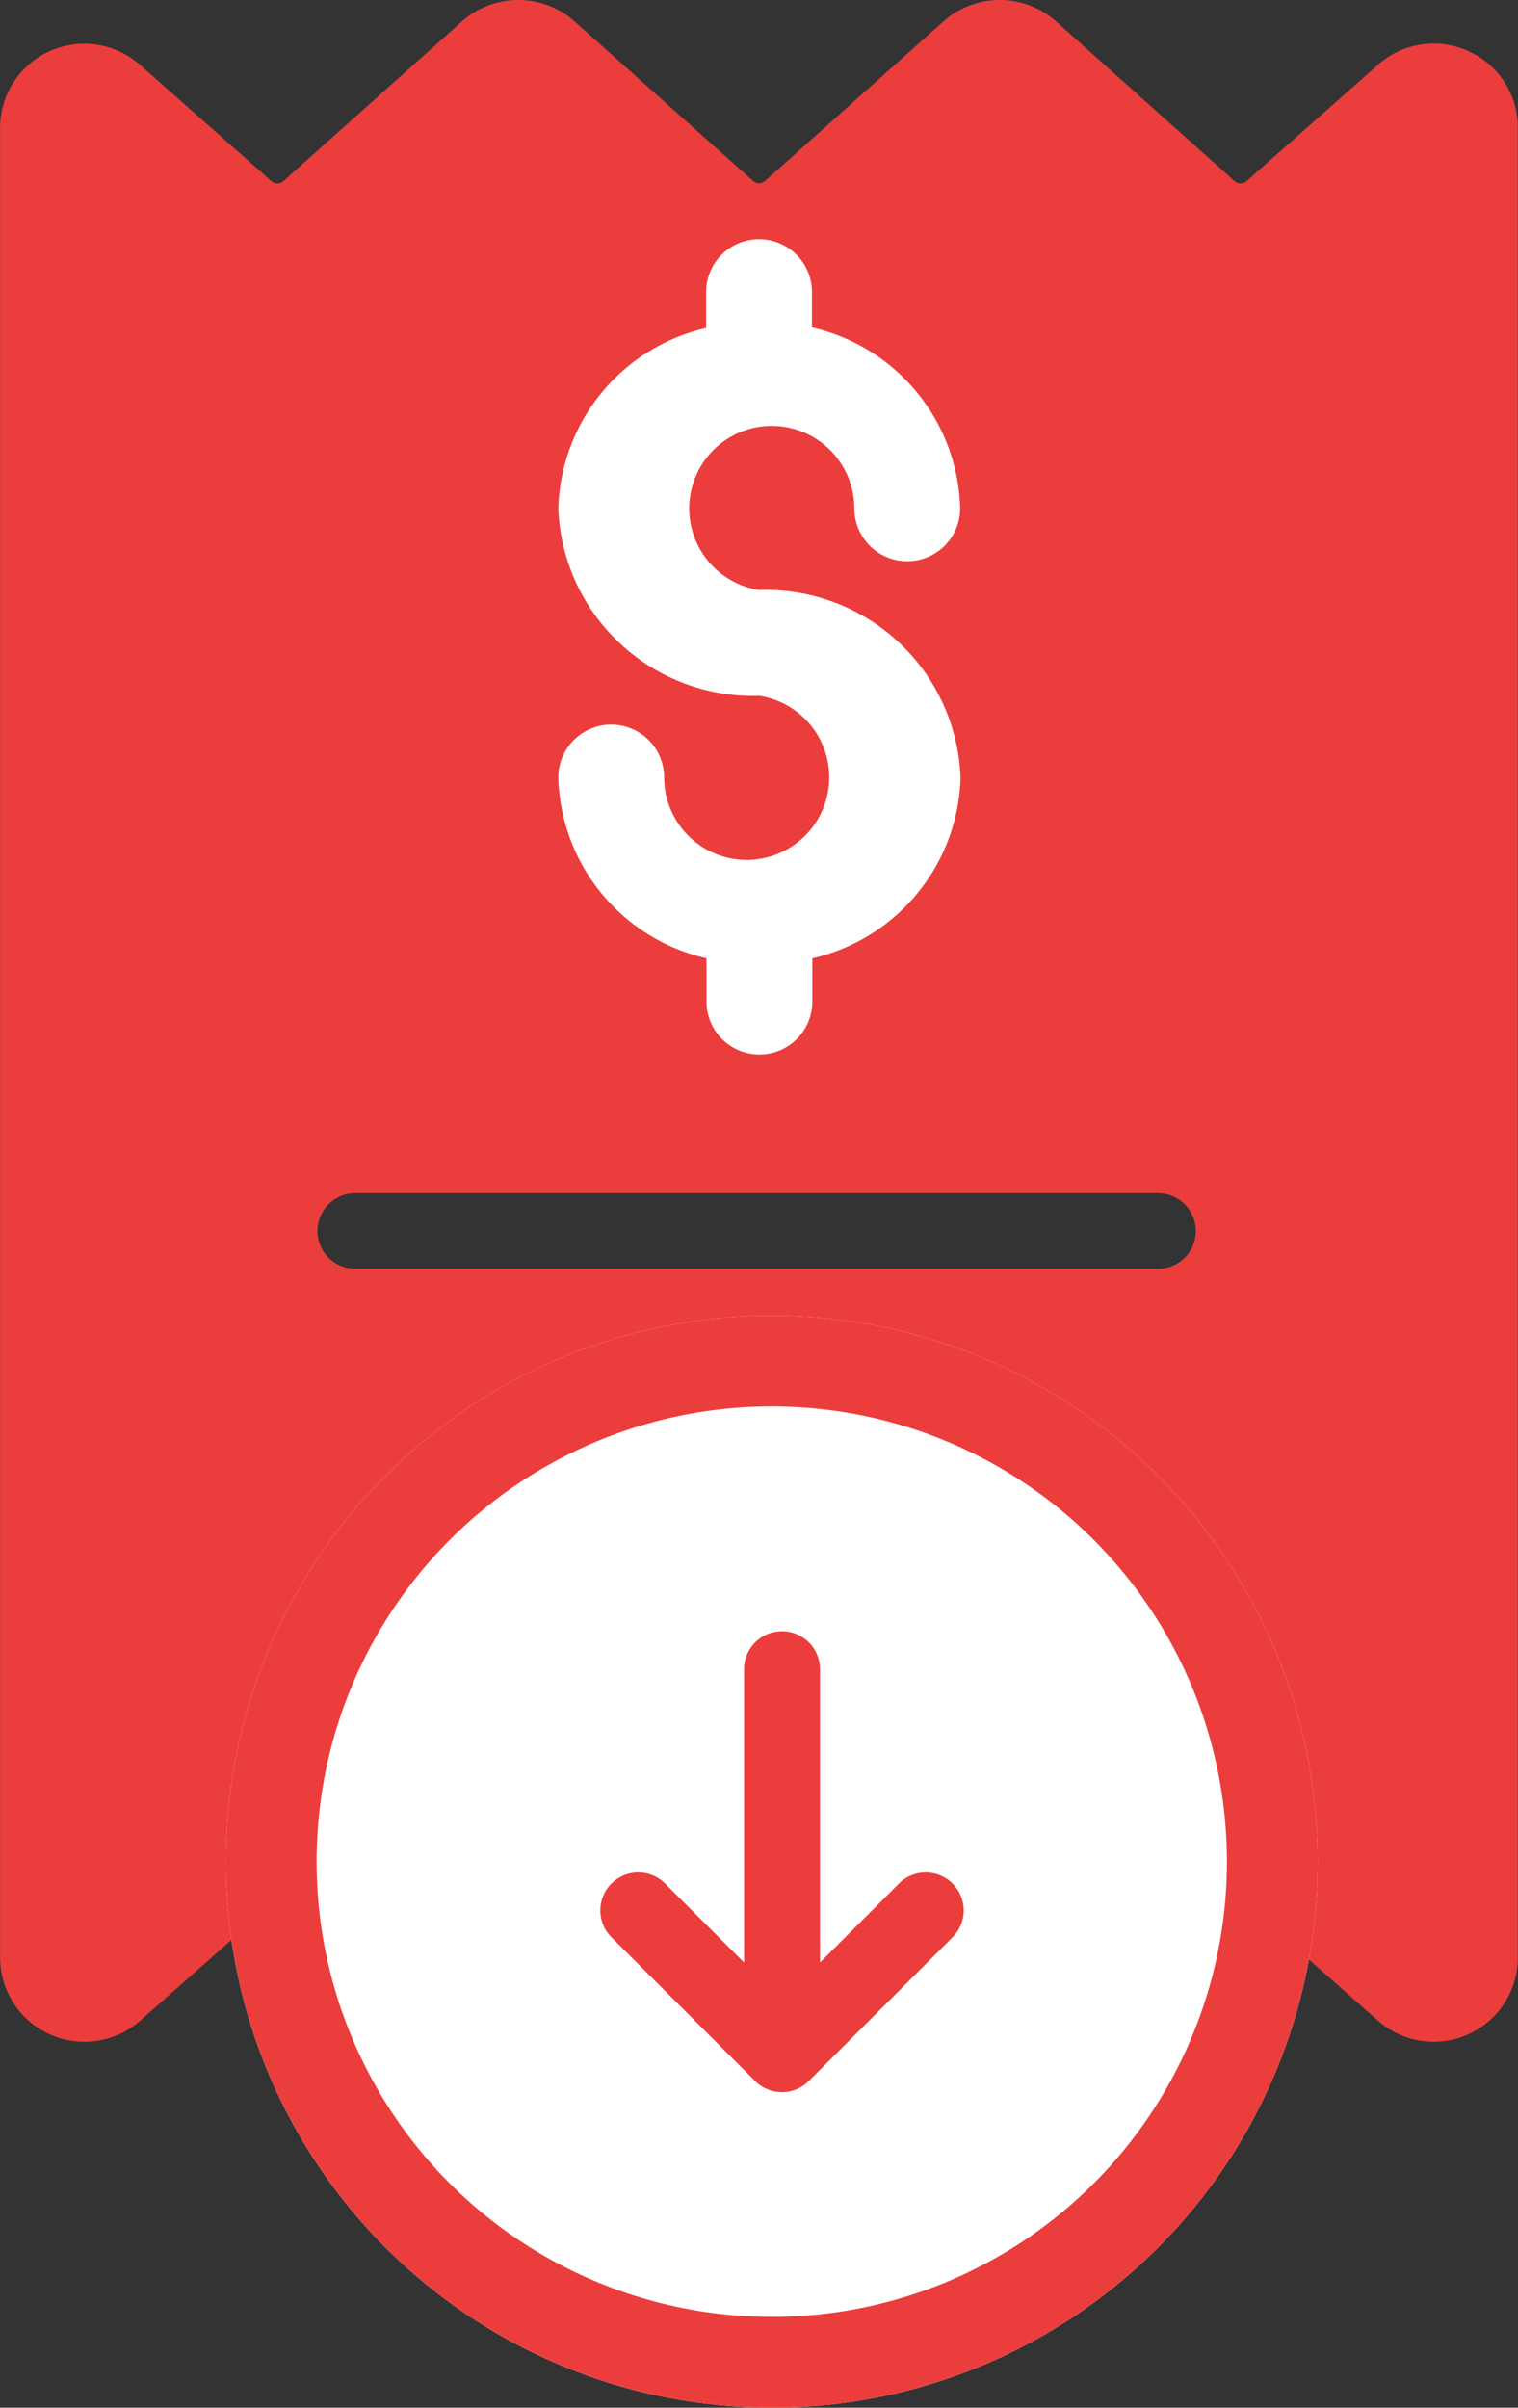 <svg xmlns="http://www.w3.org/2000/svg" width="16.719" height="26.513" viewBox="0 0 16.719 26.513">
  <rect x="0" y="0" width="16.719" height="26.513" fill="#333333" stroke="none"/>
  <g id="download_invoice" data-name="download invoice" transform="translate(-2286 -673)">
    <g id="invoice" transform="translate(2235.474 674)">
      <g id="Group_549" data-name="Group 549" transform="translate(50.526)">
        <path id="Path_775" data-name="Path 775" d="M66.7-.436a.92.92,0,0,0-1,.152L64.258.992a.1.1,0,0,1-.137,0L62.16-.762a.934.934,0,0,0-1.246,0L58.955.99a.1.1,0,0,1-.138,0L56.857-.762a.934.934,0,0,0-1.246,0L53.65.992a.1.1,0,0,1-.138,0L52.07-.284a.927.927,0,0,0-1.543.7V20.549a.929.929,0,0,0,1.546.7l1.441-1.276a.1.1,0,0,1,.137,0l1.961,1.754a.934.934,0,0,0,1.246,0l1.959-1.752a.1.1,0,0,1,.138,0l1.959,1.752a.934.934,0,0,0,1.246,0l1.961-1.754a.1.1,0,0,1,.138,0L65.7,21.249a.927.927,0,0,0,1.543-.7V.416A.919.919,0,0,0,66.7-.436ZM63.282,12.971H54.438a.415.415,0,1,1,0-.831h8.843a.415.415,0,1,1,0,.831Z" transform="translate(-50.526 0)" fill="#ec3d3d"/>
      </g>
    </g>
    <g id="Group_550" data-name="Group 550" transform="translate(2292.145 675.63)">
      <g id="Group_531" data-name="Group 531">
        <path id="Path_766" data-name="Path 766" d="M178.211,96.38a.909.909,0,1,1,1.049-.9.583.583,0,0,0,1.166,0,2.1,2.1,0,0,0-1.632-1.991V93.1a.583.583,0,1,0-1.166,0v.395A2.1,2.1,0,0,0,176,95.481a2.146,2.146,0,0,0,2.215,2.064.909.909,0,1,1-1.049.9.583.583,0,0,0-1.166,0,2.1,2.1,0,0,0,1.632,1.991v.476a.583.583,0,0,0,1.166,0v-.476a2.1,2.1,0,0,0,1.632-1.991A2.146,2.146,0,0,0,178.211,96.38Z" transform="translate(-175.996 -92.513)" fill="#fff"/>
      </g>
    </g>
    <g id="Group_551" data-name="Group 551" transform="translate(-9.801 6.487)">
      <g id="Ellipse_111" data-name="Ellipse 111" transform="translate(2298.288 681)" fill="#fff" stroke="#ec3d3d" stroke-width="1">
        <circle cx="6.013" cy="6.013" r="6.013" stroke="none"/>
        <circle cx="6.013" cy="6.013" r="5.513" fill="none"/>
      </g>
      <path id="Path_776" data-name="Path 776" d="M143.19,29.953a.418.418,0,0,0,.591,0l1.577-1.577a.418.418,0,1,0-.591-.591l-.863.863v-3.23a.418.418,0,0,0-.836,0v3.23l-.863-.863a.418.418,0,1,0-.591.591Z" transform="translate(2160.928 659.476)" fill="#ec3d3d"/>
    </g>
  </g>
</svg>
